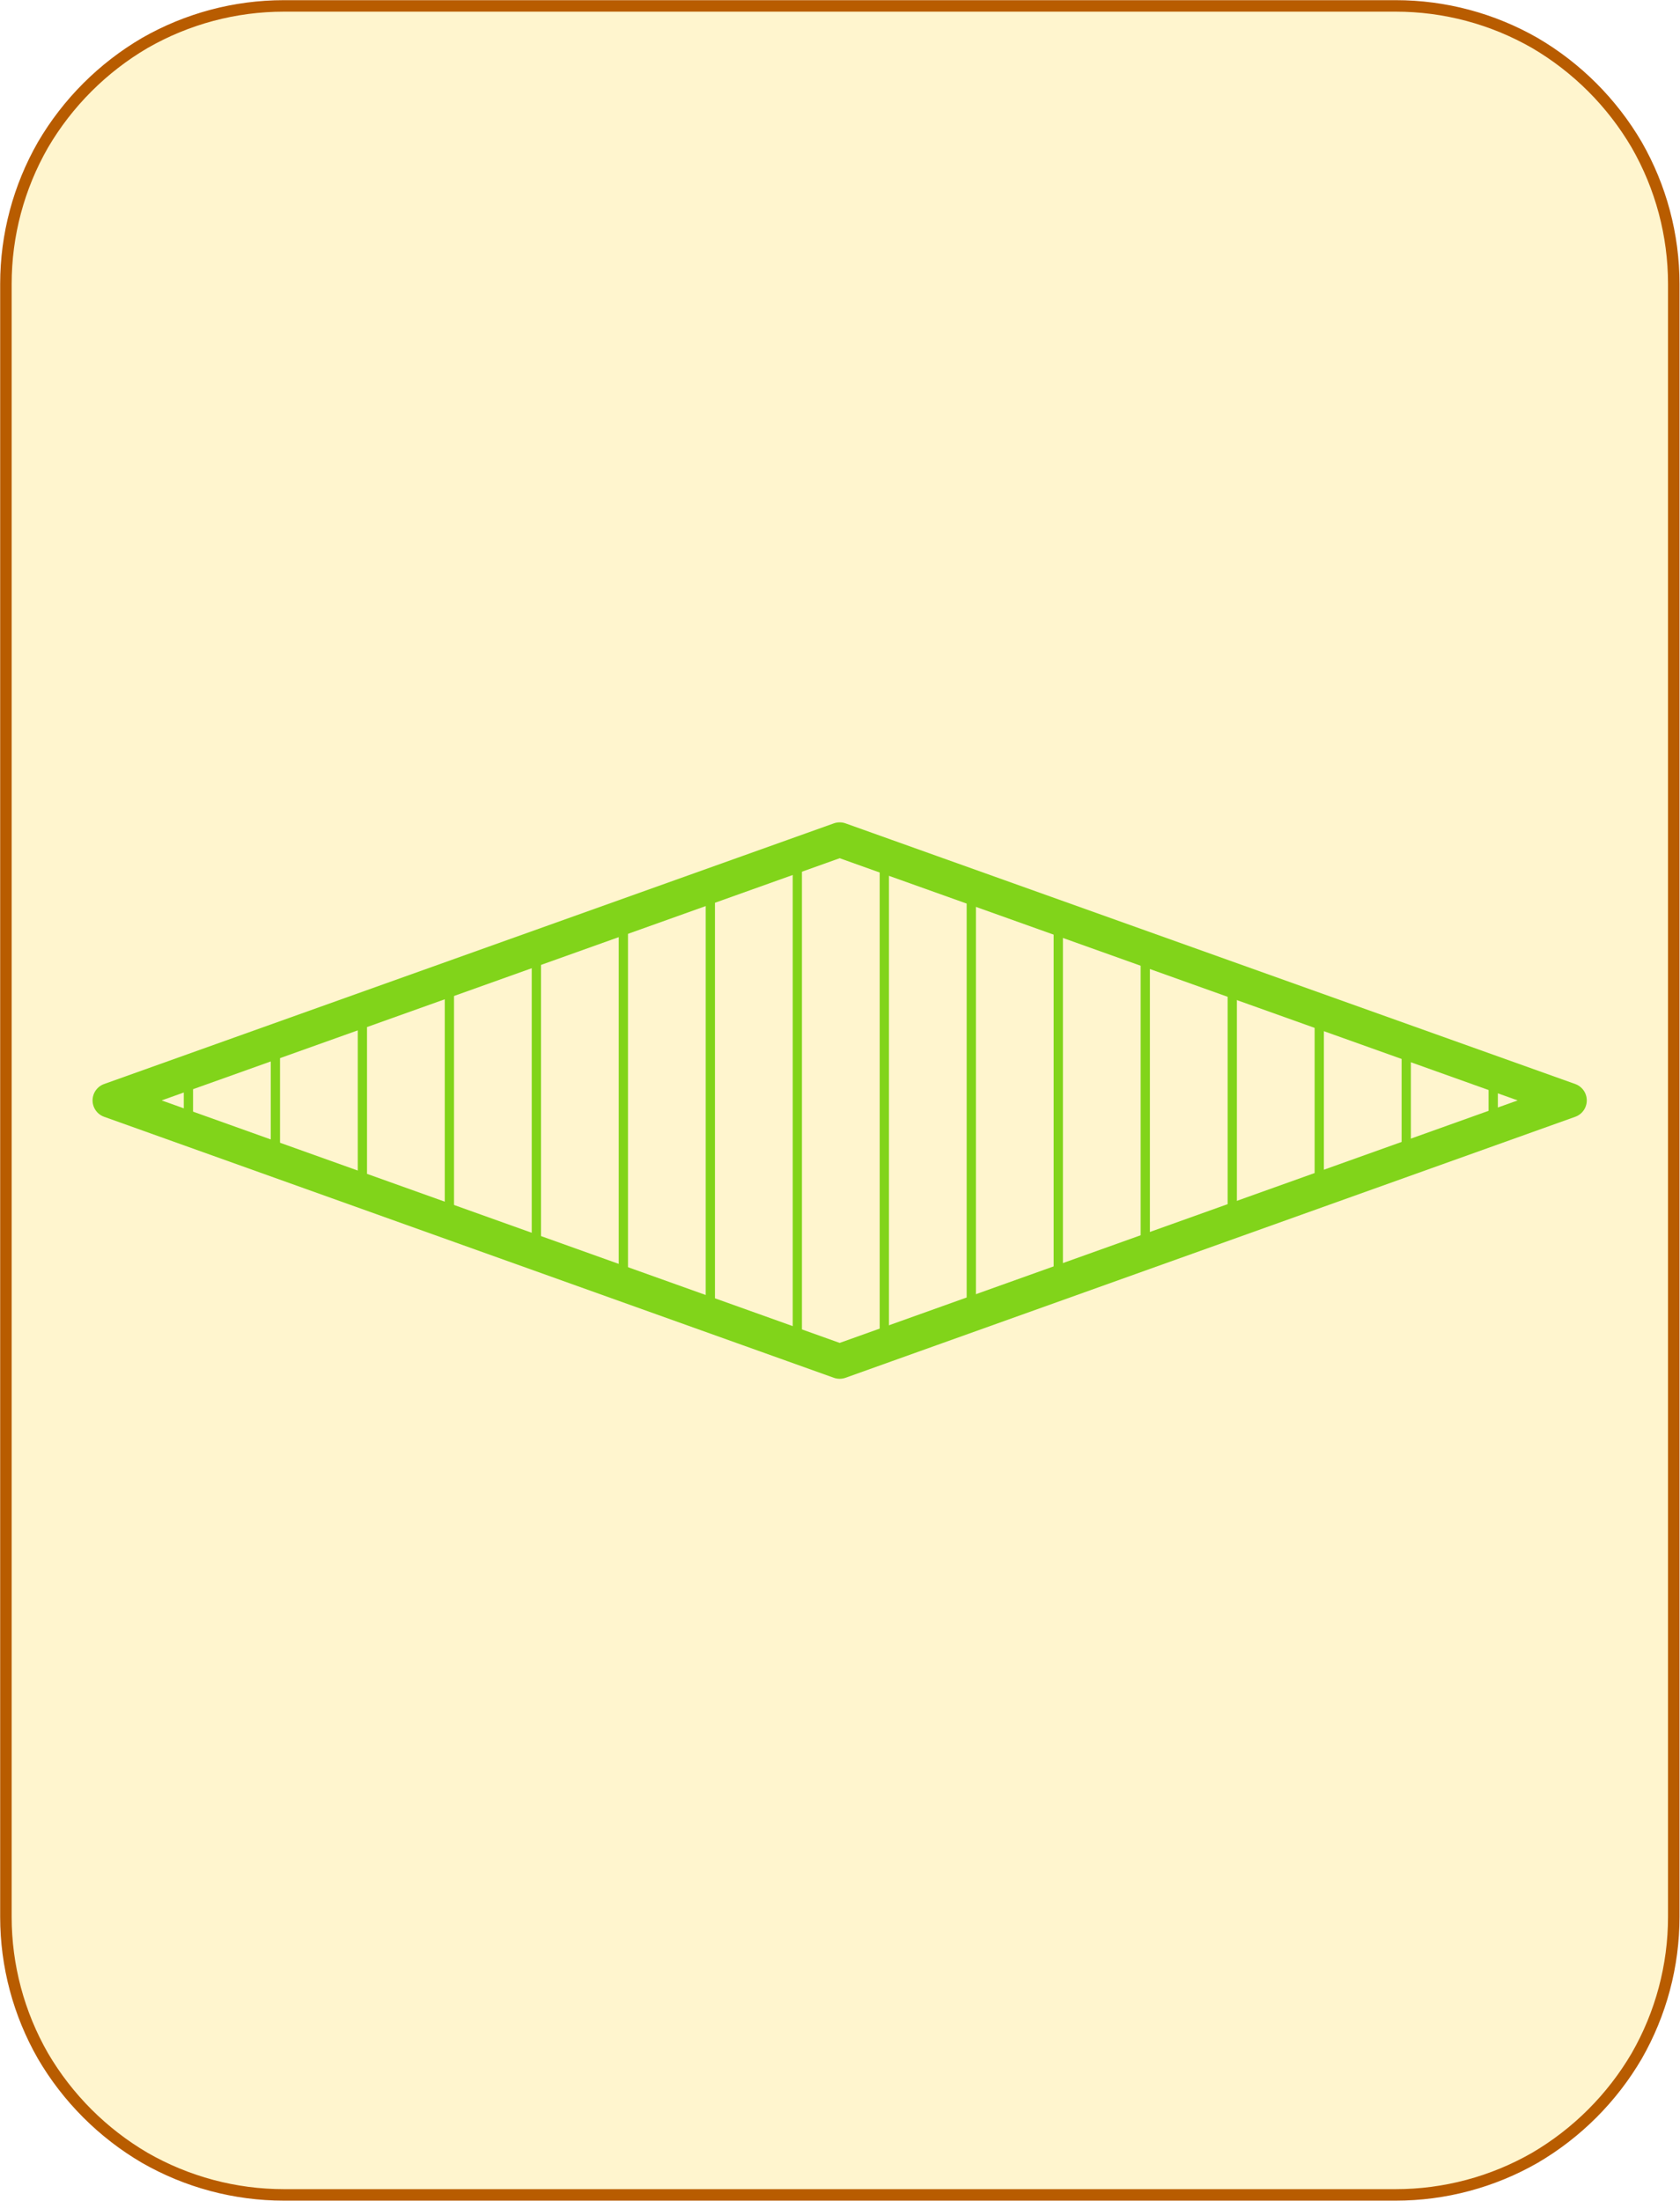 <?xml version="1.0" encoding="UTF-8"?>
<!DOCTYPE svg PUBLIC "-//W3C//DTD SVG 1.1//EN" "http://www.w3.org/Graphics/SVG/1.1/DTD/svg11.dtd">
<svg version="1.2" width="51.18mm" height="67.05mm" viewBox="11128 4451 5118 6705" preserveAspectRatio="xMidYMid" fill-rule="evenodd" stroke-width="28.222" stroke-linejoin="round" xmlns="http://www.w3.org/2000/svg" xmlns:ooo="http://xml.openoffice.org/svg/export" xmlns:xlink="http://www.w3.org/1999/xlink" xmlns:presentation="http://sun.com/xmlns/staroffice/presentation" xmlns:smil="http://www.w3.org/2001/SMIL20/" xmlns:anim="urn:oasis:names:tc:opendocument:xmlns:animation:1.0" xmlns:svg="urn:oasis:names:tc:opendocument:xmlns:svg-compatible:1.0" xml:space="preserve">
 <defs class="EmbeddedBulletChars">
  <g id="bullet-char-template-57356" transform="scale(0,-0)">
   <path d="M 580,1141 L 1163,571 580,0 -4,571 580,1141 Z"/>
  </g>
  <g id="bullet-char-template-57354" transform="scale(0,-0)">
   <path d="M 8,1128 L 1137,1128 1137,0 8,0 8,1128 Z"/>
  </g>
  <g id="bullet-char-template-10146" transform="scale(0,-0)">
   <path d="M 174,0 L 602,739 174,1481 1456,739 174,0 Z M 1358,739 L 309,1346 659,739 1358,739 Z"/>
  </g>
  <g id="bullet-char-template-10132" transform="scale(0,-0)">
   <path d="M 2015,739 L 1276,0 717,0 1260,543 174,543 174,936 1260,936 717,1481 1274,1481 2015,739 Z"/>
  </g>
  <g id="bullet-char-template-10007" transform="scale(0,-0)">
   <path d="M 0,-2 C -7,14 -16,27 -25,37 L 356,567 C 262,823 215,952 215,954 215,979 228,992 255,992 264,992 276,990 289,987 310,991 331,999 354,1012 L 381,999 492,748 772,1049 836,1024 860,1049 C 881,1039 901,1025 922,1006 886,937 835,863 770,784 769,783 710,716 594,584 L 774,223 C 774,196 753,168 711,139 L 727,119 C 717,90 699,76 672,76 641,76 570,178 457,381 L 164,-76 C 142,-110 111,-127 72,-127 30,-127 9,-110 8,-76 1,-67 -2,-52 -2,-32 -2,-23 -1,-13 0,-2 Z"/>
  </g>
  <g id="bullet-char-template-10004" transform="scale(0,-0)">
   <path d="M 285,-33 C 182,-33 111,30 74,156 52,228 41,333 41,471 41,549 55,616 82,672 116,743 169,778 240,778 293,778 328,747 346,684 L 369,508 C 377,444 397,411 428,410 L 1163,1116 C 1174,1127 1196,1133 1229,1133 1271,1133 1292,1118 1292,1087 L 1292,965 C 1292,929 1282,901 1262,881 L 442,47 C 390,-6 338,-33 285,-33 Z"/>
  </g>
  <g id="bullet-char-template-9679" transform="scale(0,-0)">
   <path d="M 813,0 C 632,0 489,54 383,161 276,268 223,411 223,592 223,773 276,916 383,1023 489,1130 632,1184 813,1184 992,1184 1136,1130 1245,1023 1353,916 1407,772 1407,592 1407,412 1353,268 1245,161 1136,54 992,0 813,0 Z"/>
  </g>
  <g id="bullet-char-template-8226" transform="scale(0,-0)">
   <path d="M 346,457 C 273,457 209,483 155,535 101,586 74,649 74,723 74,796 101,859 155,911 209,963 273,989 346,989 419,989 480,963 531,910 582,859 608,796 608,723 608,648 583,586 532,535 482,483 420,457 346,457 Z"/>
  </g>
  <g id="bullet-char-template-8211" transform="scale(0,-0)">
   <path d="M -4,459 L 1135,459 1135,606 -4,606 -4,459 Z"/>
  </g>
  <g id="bullet-char-template-61548" transform="scale(0,-0)">
   <path d="M 173,740 C 173,903 231,1043 346,1159 462,1274 601,1332 765,1332 928,1332 1067,1274 1183,1159 1299,1043 1357,903 1357,740 1357,577 1299,437 1183,322 1067,206 928,148 765,148 601,148 462,206 346,322 231,437 173,577 173,740 Z"/>
  </g>
 </defs>
 <g class="Page">
  <g class="com.sun.star.drawing.CustomShape">
   <g id="id3">
    <rect class="BoundingBox" stroke="none" fill="none" x="11128" y="4451" width="5118" height="6705"/>
    <path fill="rgb(255,245,206)" stroke="none" d="M 11992,4469 L 11993,4469 C 11844,4469 11698,4508 11569,4582 11441,4657 11334,4764 11259,4892 11185,5021 11146,5167 11146,5316 L 11146,10290 11146,10290 C 11146,10439 11185,10585 11259,10714 11334,10842 11441,10949 11569,11024 11698,11098 11844,11137 11993,11137 L 15380,11137 15380,11137 C 15529,11137 15675,11098 15804,11024 15932,10949 16039,10842 16114,10714 16188,10585 16227,10439 16227,10290 L 16227,5315 16227,5316 16227,5316 C 16227,5167 16188,5021 16114,4892 16039,4764 15932,4657 15804,4582 15675,4508 15529,4469 15380,4469 L 11992,4469 Z"/>
    <path fill="none" stroke="rgb(184,92,0)" stroke-width="35" stroke-linejoin="round" d="M 11992,4469 L 11993,4469 C 11844,4469 11698,4508 11569,4582 11441,4657 11334,4764 11259,4892 11185,5021 11146,5167 11146,5316 L 11146,10290 11146,10290 C 11146,10439 11185,10585 11259,10714 11334,10842 11441,10949 11569,11024 11698,11098 11844,11137 11993,11137 L 15380,11137 15380,11137 C 15529,11137 15675,11098 15804,11024 15932,10949 16039,10842 16114,10714 16188,10585 16227,10439 16227,10290 L 16227,5315 16227,5316 16227,5316 C 16227,5167 16188,5021 16114,4892 16039,4764 15932,4657 15804,4582 15675,4508 15529,4469 15380,4469 L 11992,4469 Z"/>
   </g>
  </g>
  <g class="com.sun.star.drawing.CustomShape">
   <g id="id4">
    <rect class="BoundingBox" stroke="none" fill="none" x="11409" y="6955" width="4554" height="1697"/>
    <g>
     <defs>
      <pattern id="pattern1" x="11463" y="7009" width="4447" height="1590" patternUnits="userSpaceOnUse">
       <g transform="translate(-11463,-7009)">
        <line fill="rgb(129,212,26)" stroke="rgb(129,212,26)" x1="11702" y1="7718" x2="11702" y2="7888"/>
        <line fill="rgb(129,212,26)" stroke="rgb(129,212,26)" x1="11967" y1="7623" x2="11967" y2="7983"/>
        <line fill="rgb(129,212,26)" stroke="rgb(129,212,26)" x1="12232" y1="7528" x2="12232" y2="8078"/>
        <line fill="rgb(129,212,26)" stroke="rgb(129,212,26)" x1="12497" y1="7434" x2="12497" y2="8173"/>
        <line fill="rgb(129,212,26)" stroke="rgb(129,212,26)" x1="12762" y1="7339" x2="12762" y2="8268"/>
        <line fill="rgb(129,212,26)" stroke="rgb(129,212,26)" x1="13027" y1="7244" x2="13027" y2="8362"/>
        <line fill="rgb(129,212,26)" stroke="rgb(129,212,26)" x1="13292" y1="7150" x2="13292" y2="8457"/>
        <line fill="rgb(129,212,26)" stroke="rgb(129,212,26)" x1="13557" y1="7055" x2="13557" y2="8552"/>
        <line fill="rgb(129,212,26)" stroke="rgb(129,212,26)" x1="13822" y1="7058" x2="13822" y2="8549"/>
        <line fill="rgb(129,212,26)" stroke="rgb(129,212,26)" x1="14087" y1="7152" x2="14087" y2="8455"/>
        <line fill="rgb(129,212,26)" stroke="rgb(129,212,26)" x1="14352" y1="7247" x2="14352" y2="8360"/>
        <line fill="rgb(129,212,26)" stroke="rgb(129,212,26)" x1="14617" y1="7342" x2="14617" y2="8265"/>
        <line fill="rgb(129,212,26)" stroke="rgb(129,212,26)" x1="14882" y1="7436" x2="14882" y2="8170"/>
        <line fill="rgb(129,212,26)" stroke="rgb(129,212,26)" x1="15147" y1="7531" x2="15147" y2="8076"/>
        <line fill="rgb(129,212,26)" stroke="rgb(129,212,26)" x1="15412" y1="7625" x2="15412" y2="7981"/>
        <line fill="rgb(129,212,26)" stroke="rgb(129,212,26)" x1="15677" y1="7720" x2="15677" y2="7886"/>
       </g>
      </pattern>
     </defs>
     <path style="fill:url(#pattern1)" d="M 13686,7009 L 15909,7803 13686,8598 11463,7803 13686,7009 13686,7009 Z"/>
    </g>
    <path fill="none" stroke="rgb(129,212,26)" stroke-width="106" stroke-linejoin="round" d="M 13686,7009 L 15909,7803 13686,8598 11463,7803 13686,7009 13686,7009 Z"/>
   </g>
  </g>
 </g>
</svg>